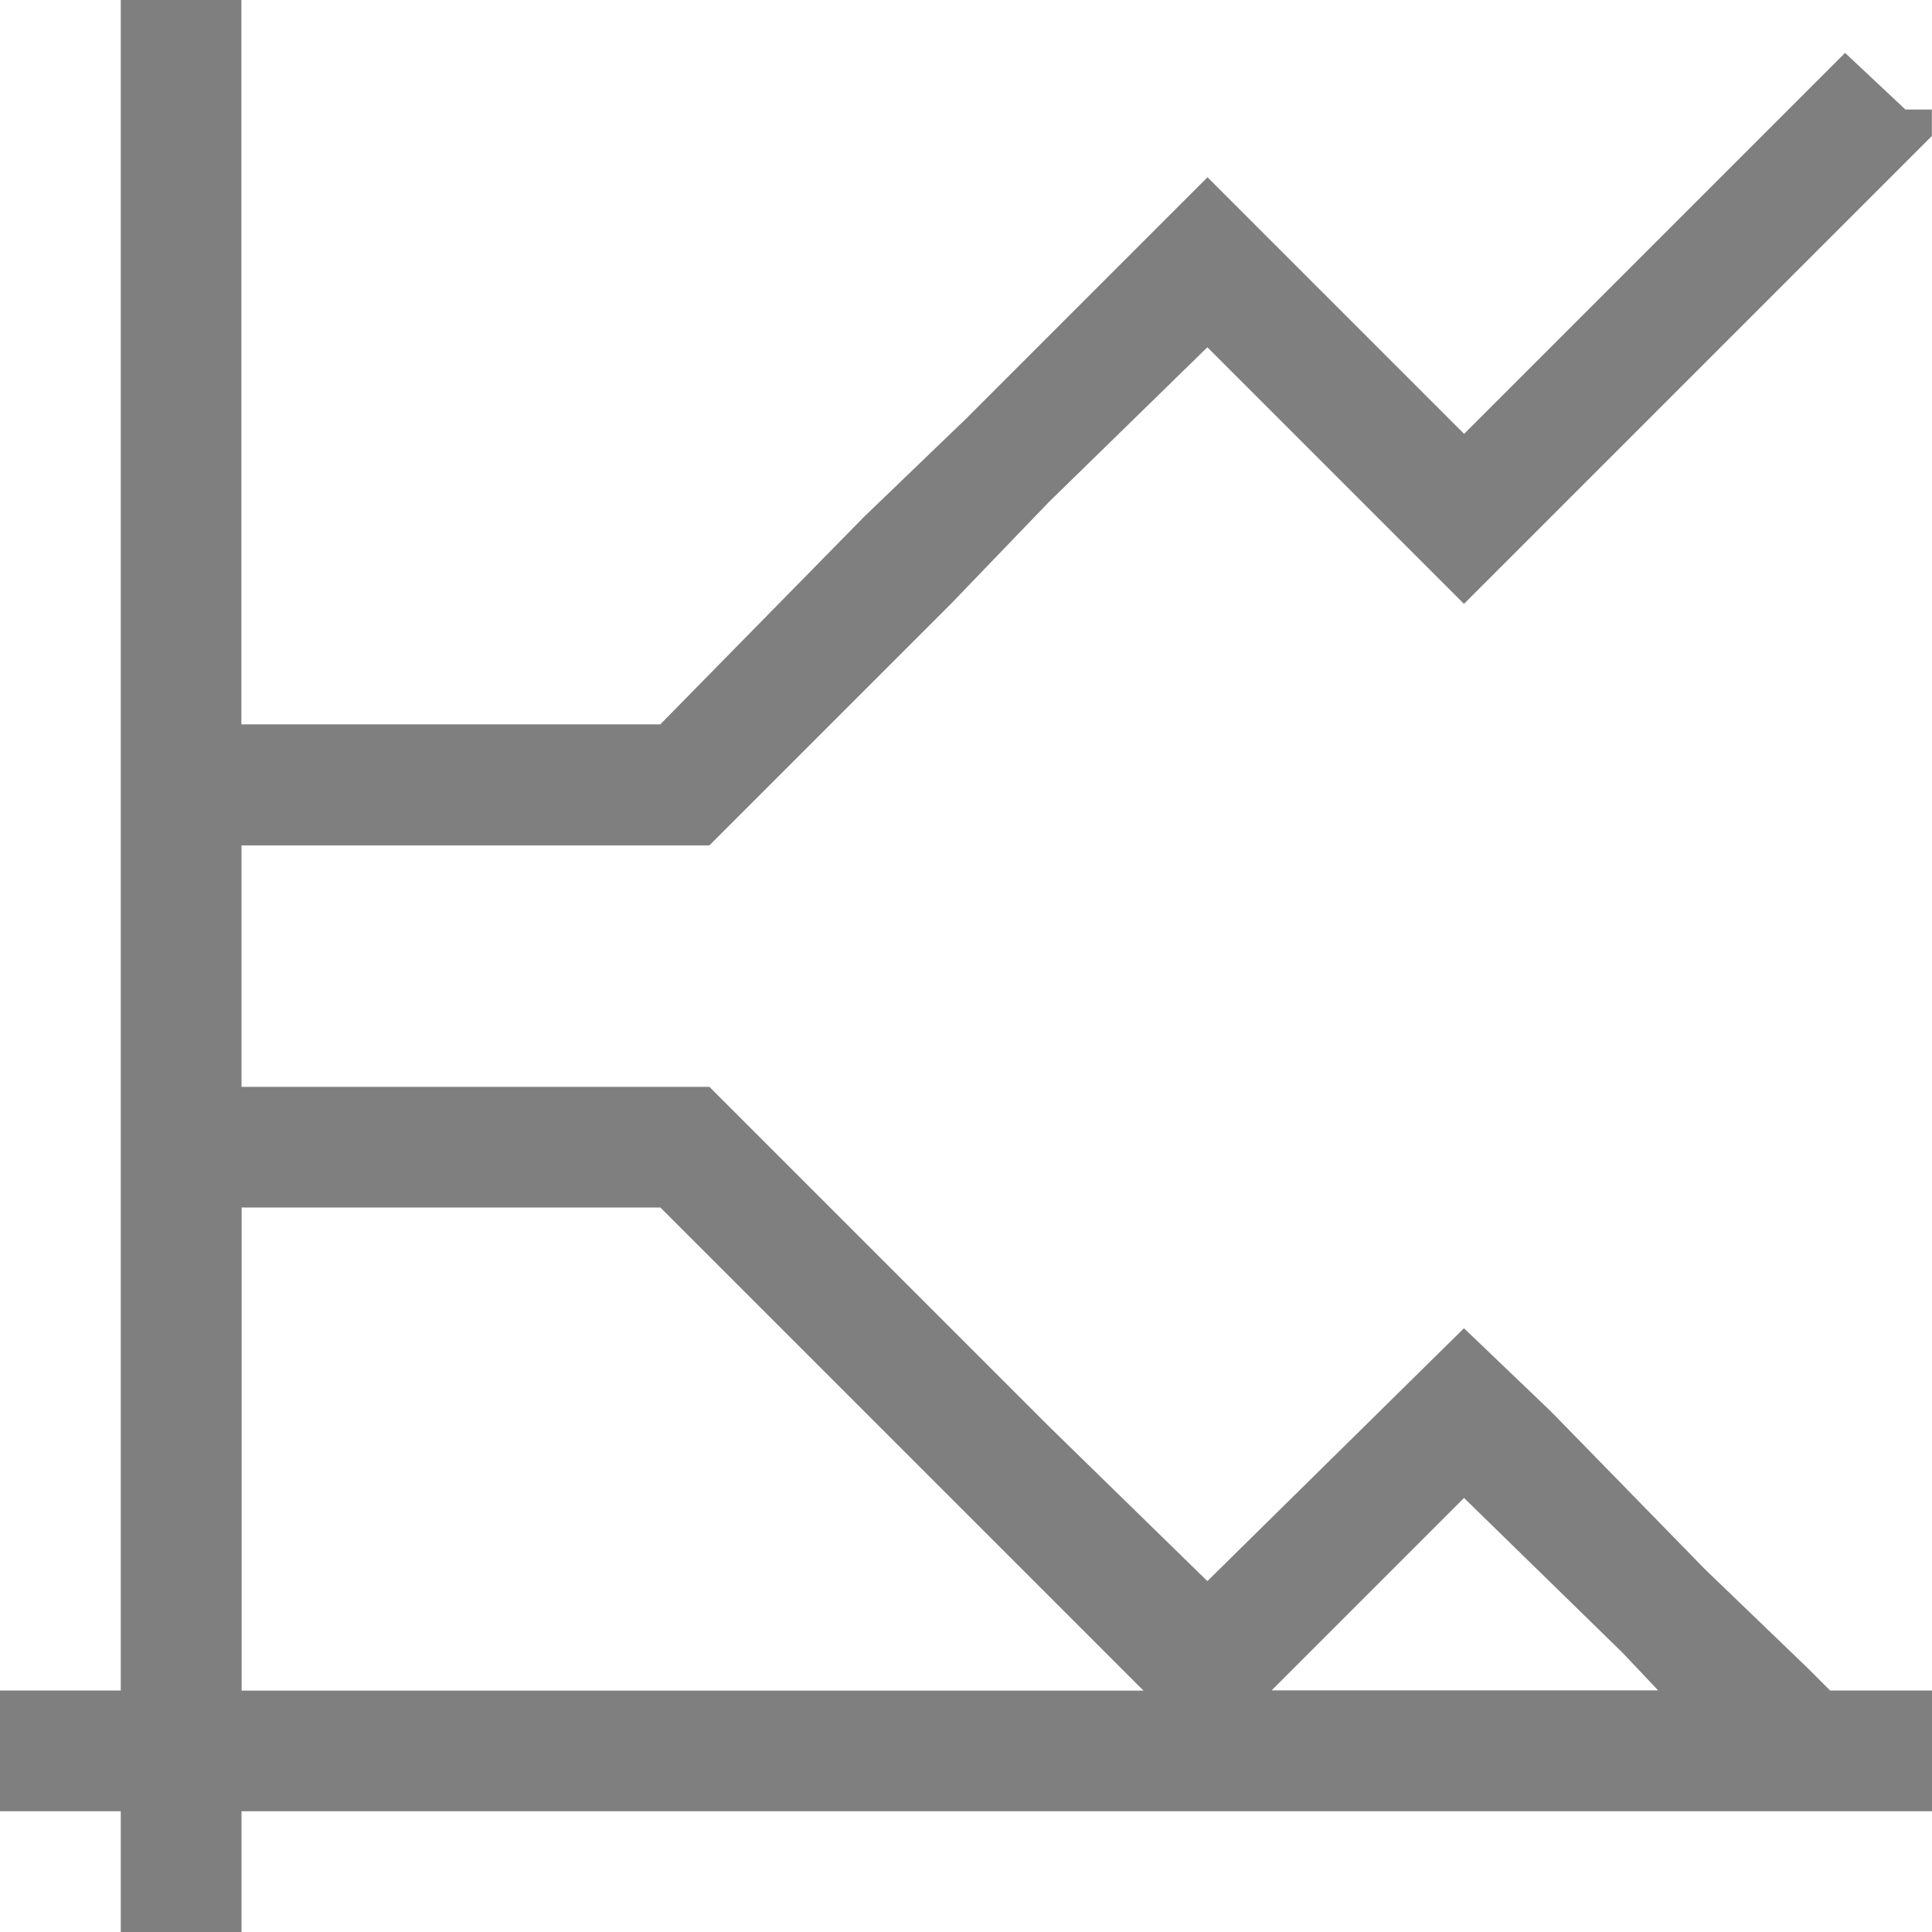 <?xml version="1.0" encoding="UTF-8" standalone="no"?>
<!--Created with Inkscape (http://www.inkscape.org/)-->
<svg id="svg3760" xmlns:rdf="http://www.w3.org/1999/02/22-rdf-syntax-ns#" xmlns="http://www.w3.org/2000/svg" height="16" width="16" version="1.1" xmlns:cc="http://creativecommons.org/ns#" xmlns:dc="http://purl.org/dc/elements/1.1/">
    <defs id="defs3762">
        <style id="current-color-scheme" type="text/css">
            .ColorScheme-Text { color:#4d4d4d; } .ColorScheme-Background { color:#eff0f1; } .ColorScheme-Highlight { color:#3daee9; } .ColorScheme-ViewText { color:#31363b; } .ColorScheme-ViewBackground { color:#fcfcfc; } .ColorScheme-ViewHover { color:#93cee9; } .ColorScheme-ViewFocus{ color:#3daee9; } .ColorScheme-ButtonText { color:#31363b; } .ColorScheme-ButtonBackground { color:#eff0f1; } .ColorScheme-ButtonHover { color:#93cee9; } .ColorScheme-ButtonFocus{ color:#3daee9; }
        </style>
    </defs>
    <g id="layer1" transform="translate(-551.29 -613.65)">
        <path id="rect3003" opacity=".5" style="color:#4d4d4d" d="m552.29 613.65v6 1 2 1 4h-1v1h1v1h1v-1h12.719 1.281v-0.156-0.844h-0.844l-0.188-0.188-0.844-0.812-1.281-1.312-0.719-0.688-2.125 2.094-1.312-1.281-0.812-0.812-2-2h-1.875-1-1v-2h1 1 1.875l2-2 0.812-0.844 1.312-1.281 2.125 2.125 2-2 0.844-0.844 1.031-1.031v-0.219h-0.219l-0.5-0.469-1.031 1.031-0.812 0.812-1.312 1.312-2.125-2.125-1.531 1.531-0.469 0.469-0.844 0.812-1.688 1.719h-1.469-1-1v-6h-1zm1 10h1 1 1.469l1.688 1.688 0.844 0.844 0.469 0.469 1 1h-7.469v-4zm10.125 2.406 1.312 1.281 0.295 0.312h-3.201l1.594-1.594z" class="ColorScheme-Text"/>
    </g>
</svg>

